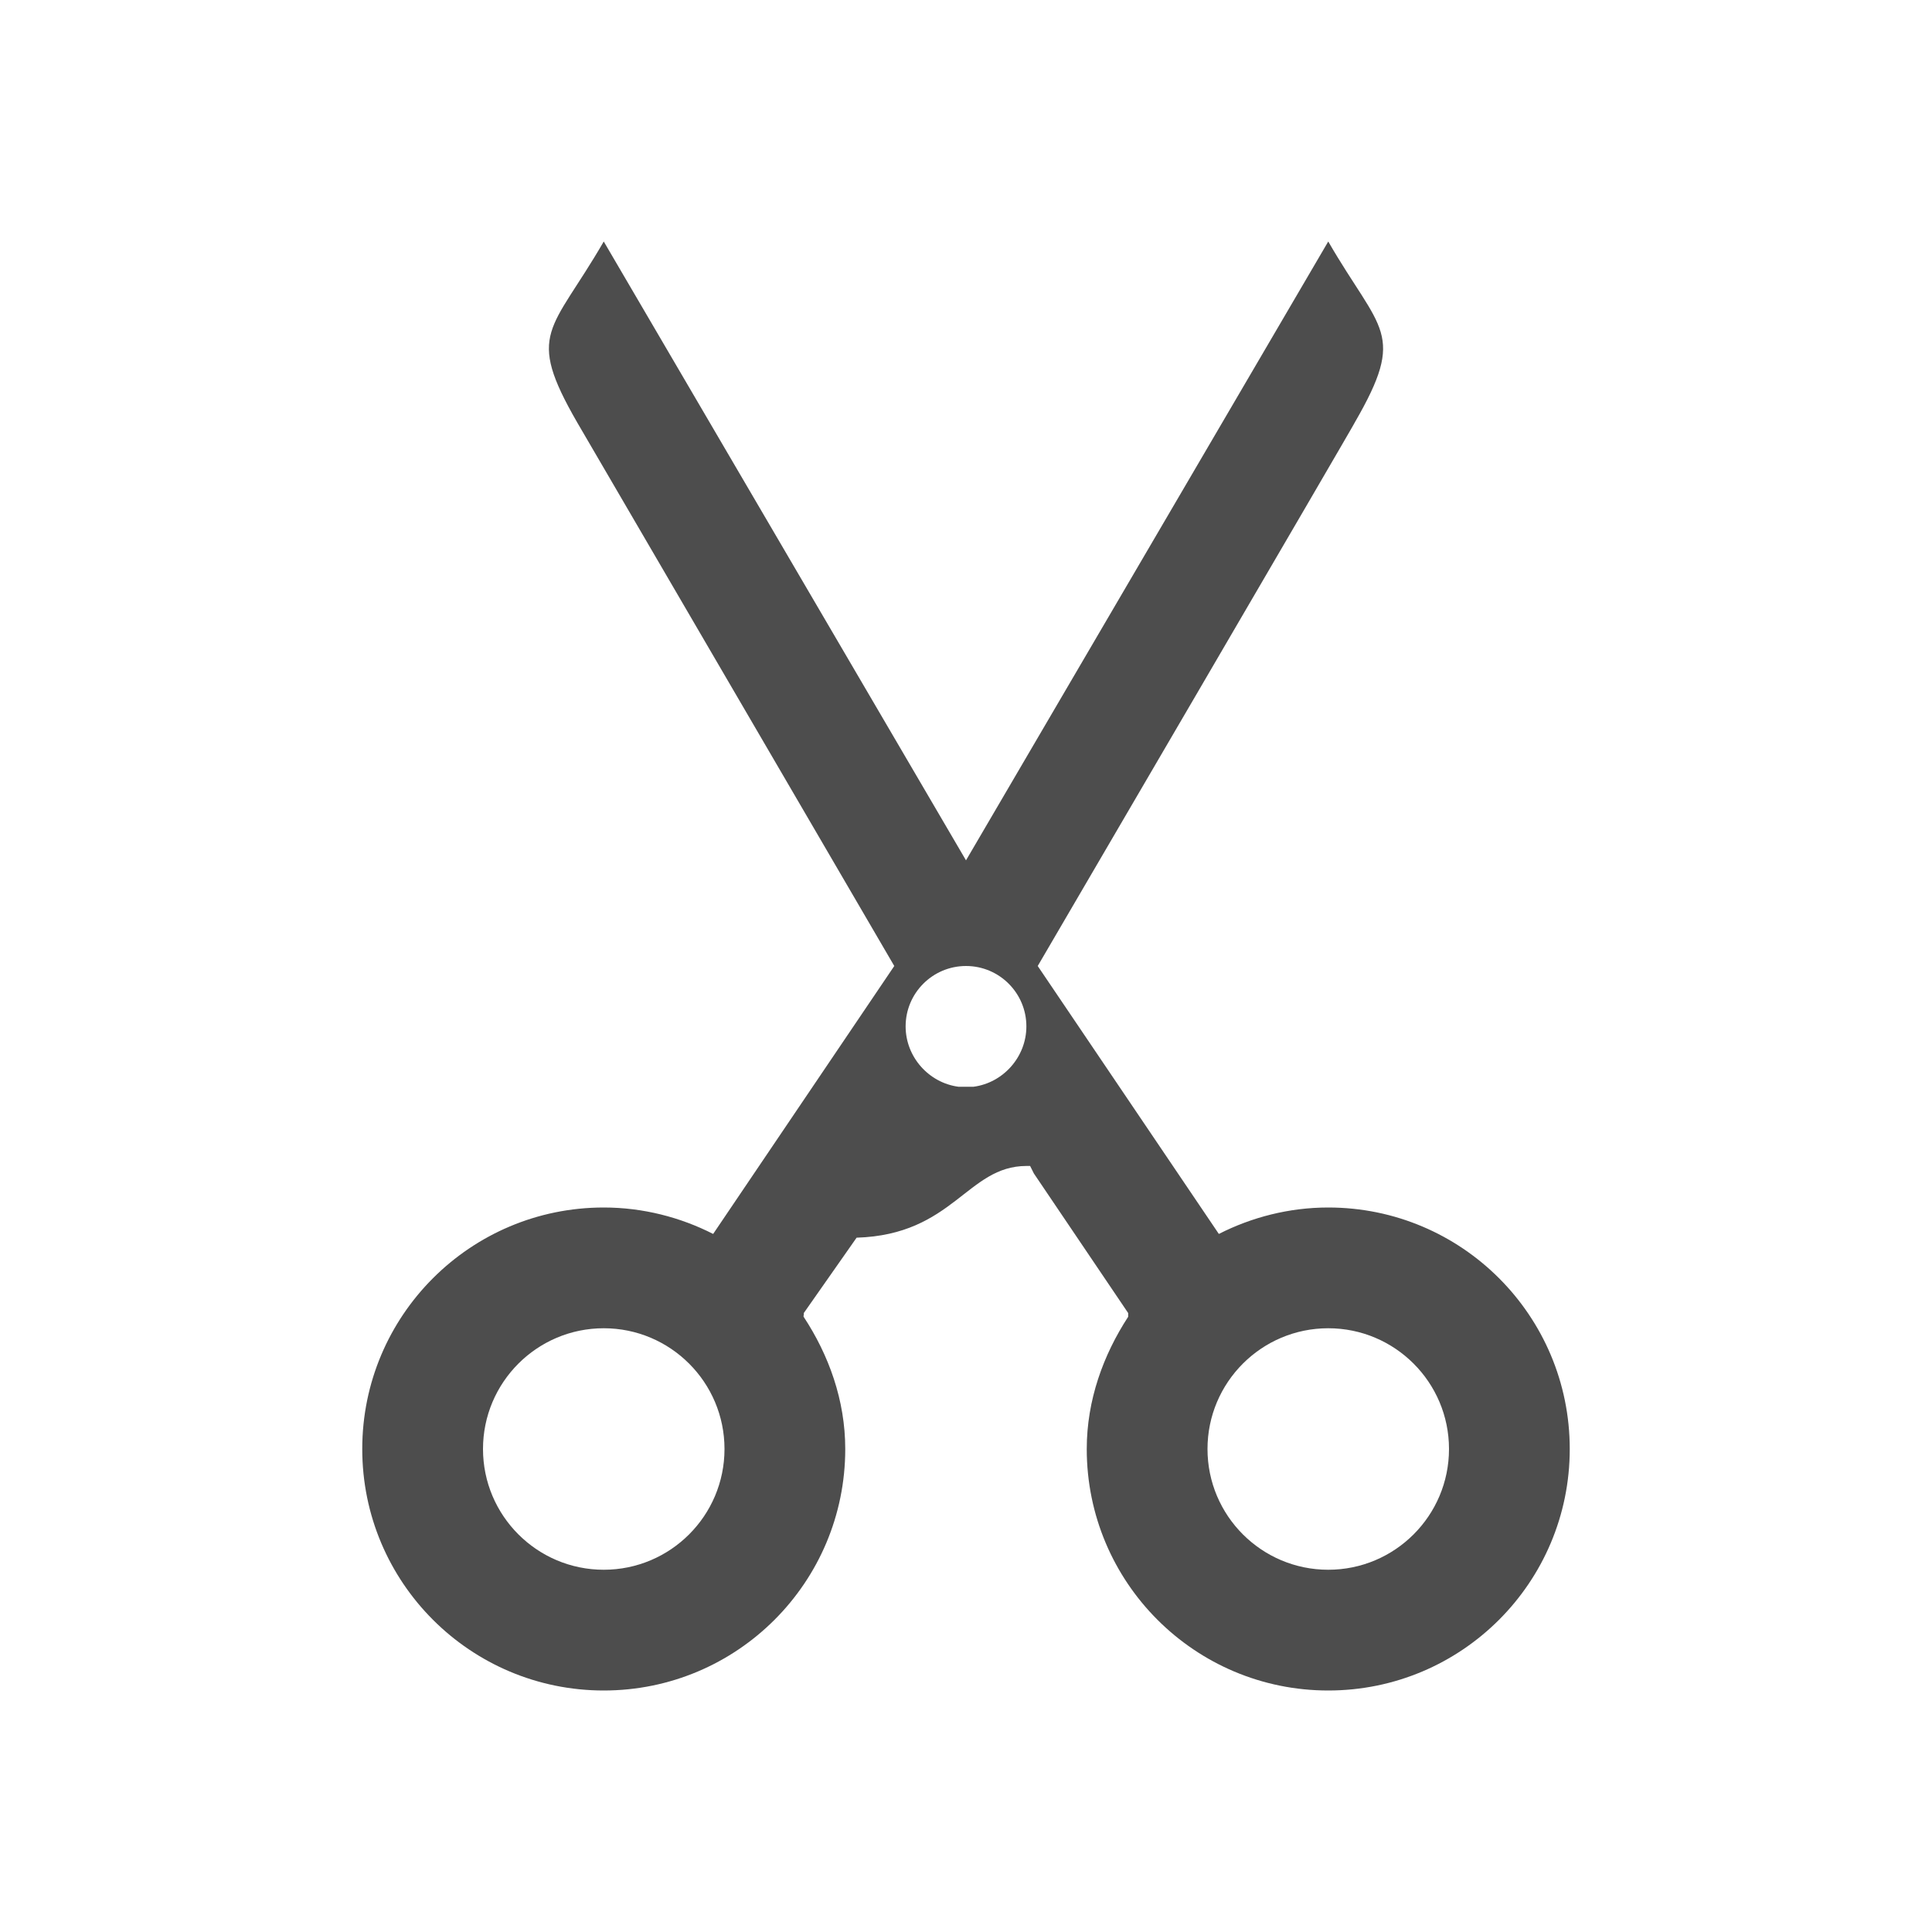 <?xml version="1.0" encoding="UTF-8" standalone="no"?>
<!-- Created with Inkscape (http://www.inkscape.org/) -->

<svg
   xmlns:dc="http://purl.org/dc/elements/1.1/"
   xmlns:cc="http://creativecommons.org/ns#"
   xmlns:rdf="http://www.w3.org/1999/02/22-rdf-syntax-ns#"
   xmlns:svg="http://www.w3.org/2000/svg"
   xmlns="http://www.w3.org/2000/svg"
   xmlns:sodipodi="http://sodipodi.sourceforge.net/DTD/sodipodi-0.dtd"
   xmlns:inkscape="http://www.inkscape.org/namespaces/inkscape"
   width="16"
   height="16"
   id="svg3049"
   version="1.1"
   inkscape:version="0.48.4 r9939"
   sodipodi:docname="sc_text_marquee.svg"
   inkscape:export-filename="/home/uri/.kde/share/icons/NITRUX-KDE/16x16/actions/view-right-new.png"
   inkscape:export-xdpi="30"
   inkscape:export-ydpi="30">
  <defs
     id="defs3051" />
  <sodipodi:namedview
     id="base"
     pagecolor="#ffffff"
     bordercolor="#666666"
     borderopacity="1.0"
     inkscape:pageopacity="0.0"
     inkscape:pageshadow="2"
     inkscape:zoom="45.254834"
     inkscape:cx="4.557228"
     inkscape:cy="8.8085124"
     inkscape:document-units="px"
     inkscape:current-layer="layer1"
     showgrid="true"
     fit-margin-top="0"
     fit-margin-left="0"
     fit-margin-right="0"
     fit-margin-bottom="0"
     inkscape:window-width="1868"
     inkscape:window-height="1060"
     inkscape:window-x="50"
     inkscape:window-y="-3"
     inkscape:window-maximized="1"
     inkscape:showpageshadow="false"
     borderlayer="true"
     inkscape:snap-bbox="true"
     inkscape:snap-global="false">
    <inkscape:grid
       type="xygrid"
       id="grid4085" />
    <sodipodi:guide
       position="2,14"
       orientation="12,0"
       id="guide4075" />
    <sodipodi:guide
       position="2,2"
       orientation="0,12"
       id="guide4077" />
    <sodipodi:guide
       position="14,9"
       orientation="-12,0"
       id="guide4079" />
    <sodipodi:guide
       position="14,14"
       orientation="0,-12"
       id="guide4081" />
  </sodipodi:namedview>
  <g
     inkscape:label="Capa 1"
     inkscape:groupmode="layer"
     id="layer1"
     transform="translate(-421.714,-531.791)">
    <path
       style="text-decoration:none;color:#000000;fill:#4d4d4d;fill-opacity:1;fill-rule:nonzero;stroke:none;visibility:visible;display:inline;overflow:visible;enable-background:accumulate"
       d="M 5,2 C 4.567,2.75 4.348,2.75 4.781,3.5 l 2.625,4.5 -1.5,2.219 C 5.635,10.081 5.325,10 5,10 c -1.105,0 -2,0.895 -2,2 0,1.105 0.895,2 2,2 1.105,0 2,-0.895 2,-2 0,-0.405 -0.137,-0.779 -0.344,-1.094 -0.005,-0.007 0.005,-0.024 0,-0.031 L 7.094,10.25 C 7.896,10.225 8.008,9.657 8.5,9.656 c 0.011,-2.39e-5 0.02,-5.114e-4 0.031,0 l 0.031,0.062 0.781,1.156 0,0.031 C 9.137,11.221 9,11.595 9,12 c 0,1.105 0.895,2 2,2 1.105,0 2,-0.895 2,-2 0,-1.105 -0.895,-2 -2,-2 -0.325,0 -0.635,0.081 -0.906,0.219 L 8.594,8 c 0,0 2.635,-4.508 2.625,-4.5 C 11.652,2.75 11.433,2.75 11,2 L 8,7.125 z M 8,8 C 8.276,8 8.5,8.224 8.5,8.5 8.5,8.754 8.307,8.968 8.062,9 L 7.938,9 C 7.693,8.968 7.5,8.754 7.5,8.5 7.5,8.224 7.724,8 8,8 z m -3,3 c 0.552,0 1,0.448 1,1 0,0.552 -0.448,1 -1,1 -0.552,0 -1,-0.448 -1,-1 0,-0.552 0.448,-1 1,-1 z m 6,0 c 0.552,0 1,0.448 1,1 0,0.552 -0.448,1 -1,1 -0.552,0 -1,-0.448 -1,-1 0,-0.552 0.448,-1 1,-1 z"
       transform="translate(421.714,531.791)"
       id="HATE_THIS"
       inkscape:connector-curvature="0"
       sodipodi:nodetypes="ccccsssscccsccccssssccccccssccssssssssssss" />
  </g>
</svg>
